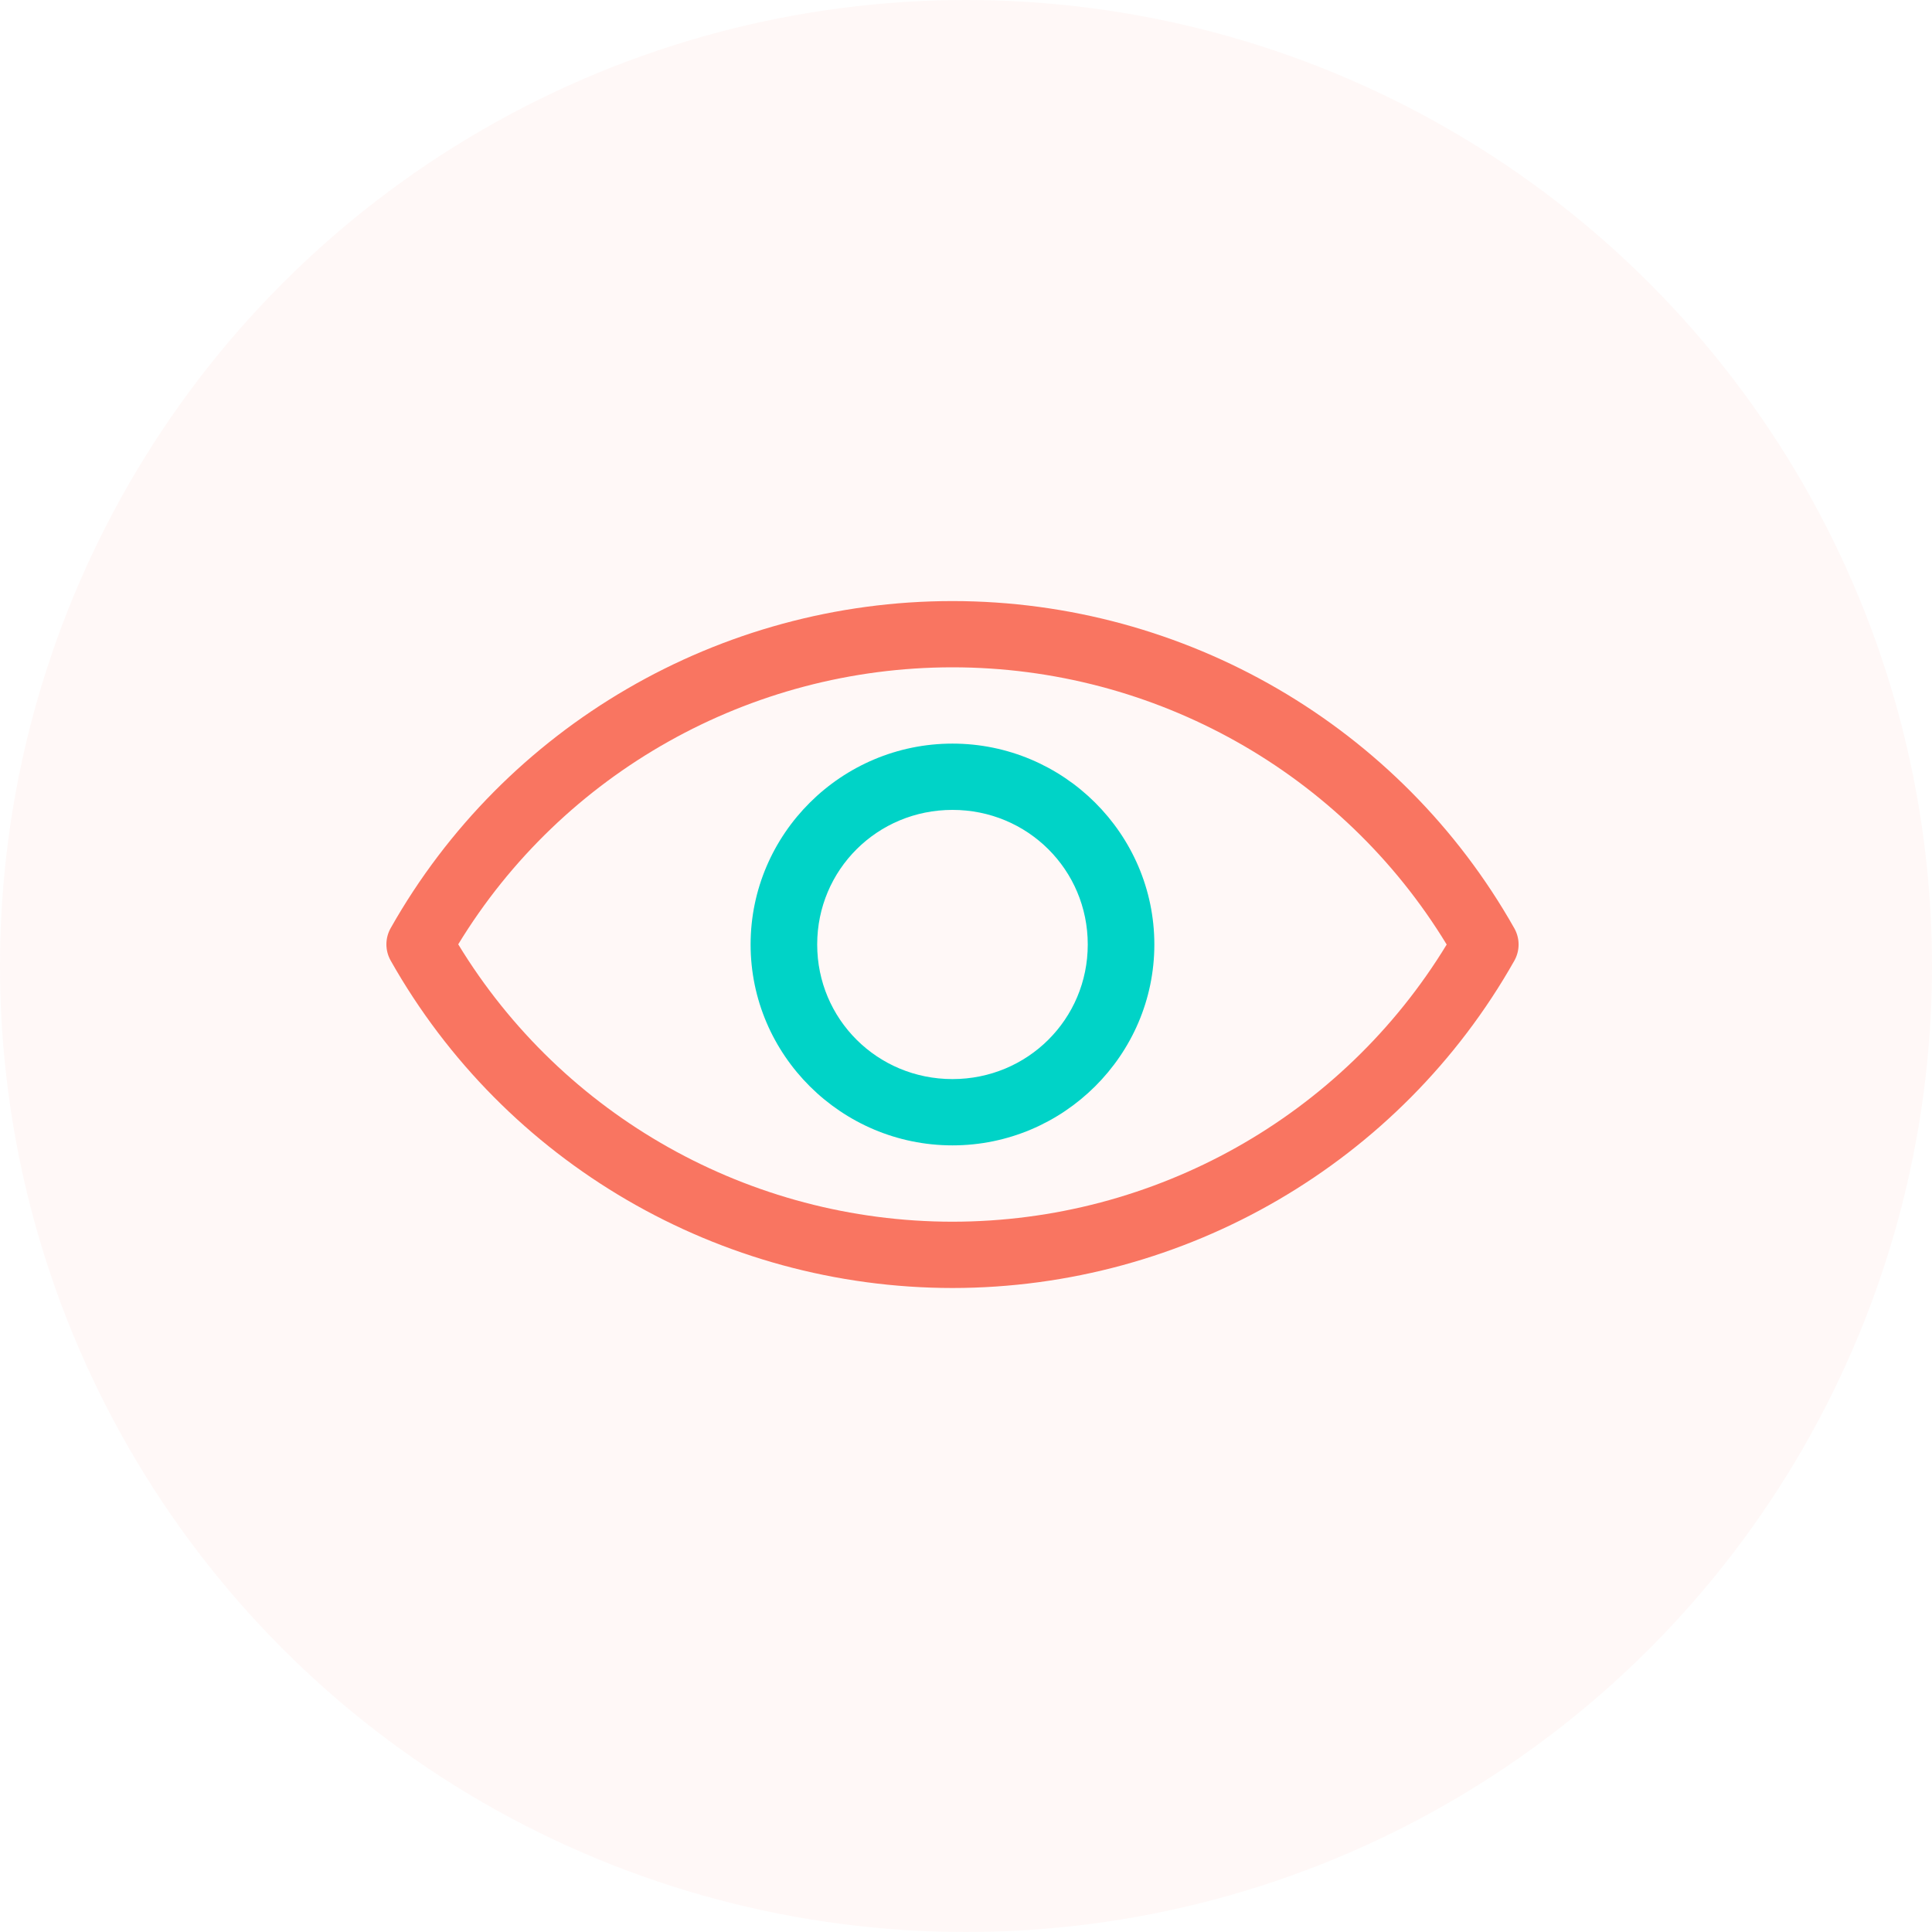 <svg width="45" height="45" viewBox="0 0 45 45" fill="none" xmlns="http://www.w3.org/2000/svg">
<circle cx="22.5" cy="22.5" r="22.5" fill="#f97561" fill-opacity="0.05"/>
<path fill-rule="evenodd" clip-rule="evenodd" d="M22.185 17.32C19.597 17.32 17.483 19.424 17.483 21.999C17.483 24.574 19.597 26.678 22.185 26.678C24.773 26.678 26.887 24.574 26.887 21.999C26.887 19.424 24.773 17.32 22.185 17.32ZM22.185 18.864C23.934 18.864 25.336 20.258 25.336 21.999C25.336 23.74 23.934 25.134 22.185 25.134C20.436 25.134 19.034 23.74 19.034 21.999C19.034 20.258 20.436 18.864 22.185 18.864Z" fill="#00D3C7"/>
<path fill-rule="evenodd" clip-rule="evenodd" d="M22.186 14C16.763 14 11.758 16.913 9.1 21.617C8.967 21.852 8.967 22.138 9.099 22.373C11.755 27.081 16.761 29.997 22.186 30C27.609 29.997 32.614 27.082 35.271 22.378C35.404 22.143 35.404 21.856 35.271 21.621C32.614 16.916 27.609 14.003 22.186 14ZM22.186 15.543C26.905 15.545 31.264 18.002 33.696 22C31.263 25.998 26.905 28.453 22.186 28.456C17.466 28.454 13.106 25.996 10.673 21.995C13.108 17.999 17.468 15.543 22.186 15.543Z" fill="#f97561"/>
</svg>
